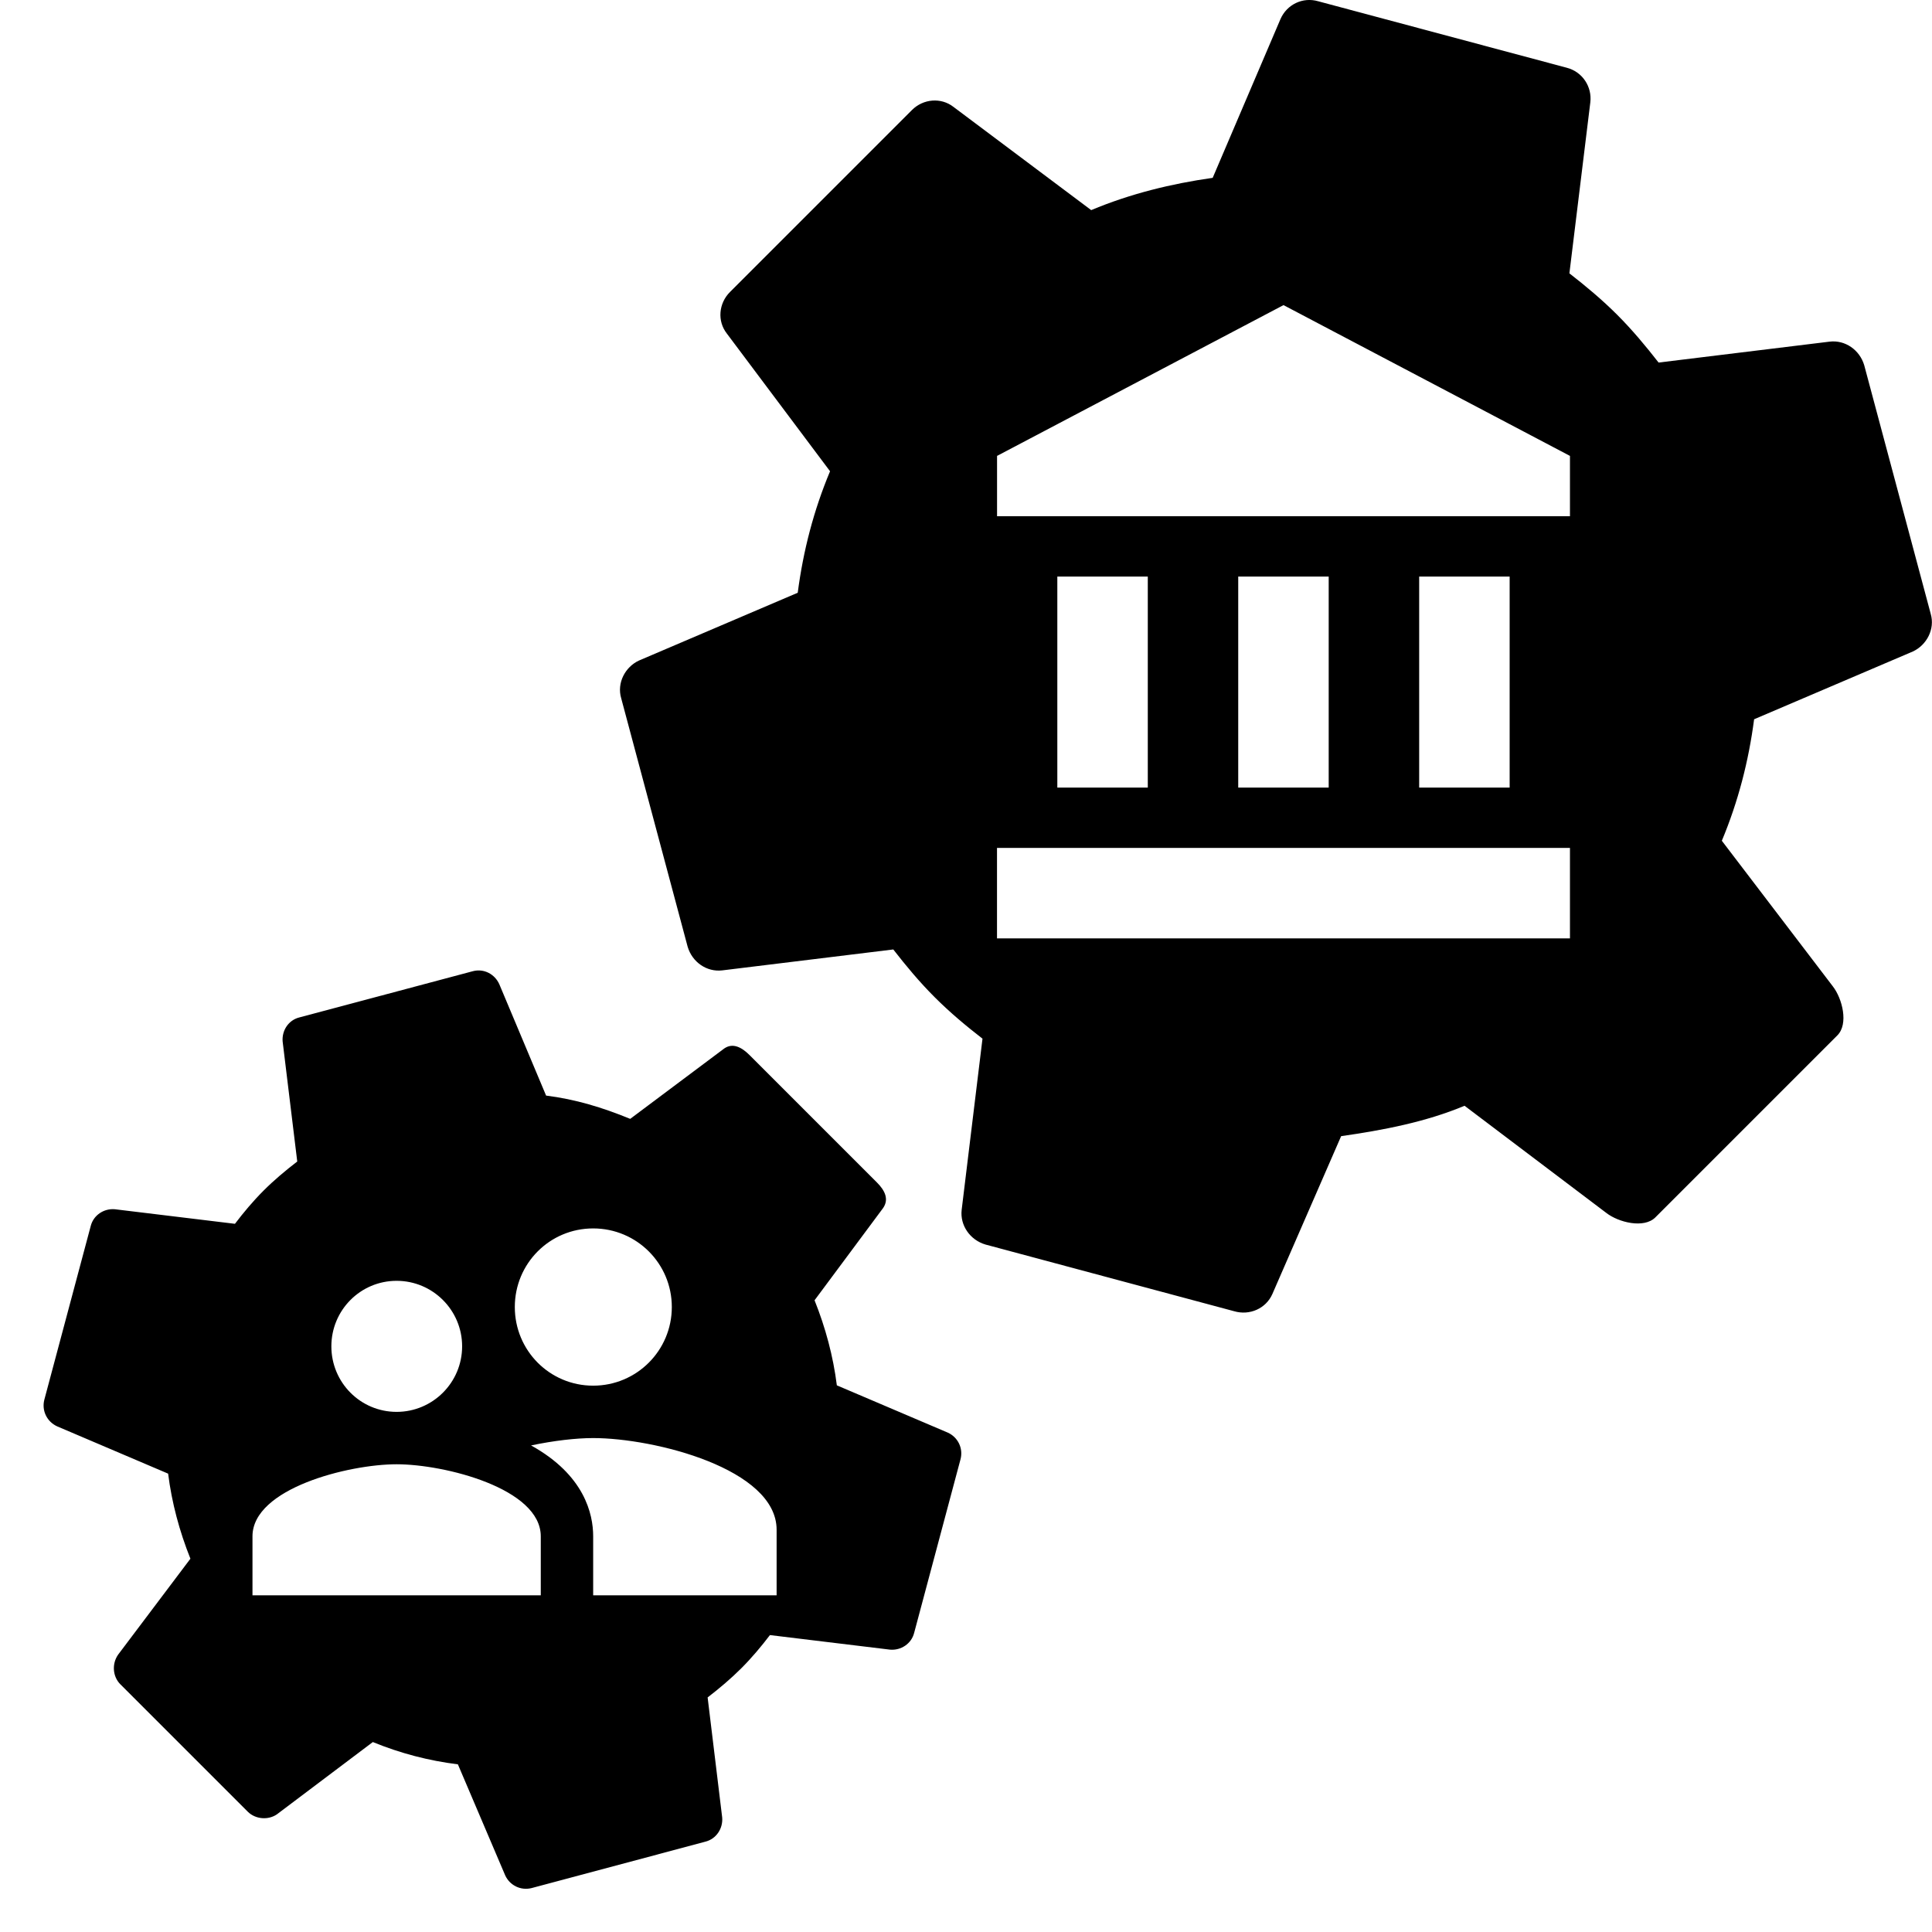 <?xml version="1.0" encoding="UTF-8" standalone="no"?>
<svg width="41px" height="41px" viewBox="0 0 41 41" version="1.1" xmlns="http://www.w3.org/2000/svg" xmlns:xlink="http://www.w3.org/1999/xlink">
    <!-- Generator: sketchtool 3.8.3 (29802) - http://www.bohemiancoding.com/sketch -->
    <title>B734524A-ABD5-457B-8768-5DA197C44826</title>
    <desc>Created with sketchtool.</desc>
    <defs></defs>
    <g id="Style-guide" stroke="none" stroke-width="1" fill="none" fill-rule="evenodd">
        <g id="Icons" transform="translate(-620, -2064)" fill="#000000">
            <g id="icon-adesa" transform="translate(640.5, 2084) scale(1, -1) translate(-640.5, -2084) translate(620, 2063)">
                <g id="Layer_1">
                    <path d="M40.984,30.625 L39.999,26.937 C39.941,26.705 39.719,26.56 39.487,26.58 L36.938,26.889 C36.755,26.648 36.552,26.406 36.33,26.184 C36.108,25.962 35.867,25.76 35.616,25.567 L35.926,23.019 C35.945,22.787 35.802,22.566 35.57,22.509 L31.884,21.527 C31.652,21.469 31.426,21.59 31.329,21.802 L30.335,24.168 C29.717,24.245 29.139,24.42 28.55,24.662 L26.554,23.168 C26.371,23.042 26.182,23.144 26.018,23.308 L23.315,26.011 C23.151,26.175 23.05,26.364 23.185,26.557 L24.638,28.512 C24.406,29.091 24.242,29.7 24.165,30.317 L21.809,31.321 C21.597,31.418 21.481,31.649 21.539,31.881 L22.524,35.569 C22.582,35.801 22.804,35.946 23.036,35.926 L25.585,35.617 C25.768,35.858 25.971,36.1 26.193,36.322 C26.415,36.544 26.656,36.747 26.907,36.94 L26.598,39.489 C26.579,39.721 26.723,39.943 26.955,40.001 L30.643,40.986 C30.875,41.044 31.106,40.928 31.203,40.716 L32.207,38.36 C32.825,38.283 33.423,38.128 34.012,37.887 L36.049,39.422 C36.232,39.547 36.503,39.528 36.667,39.364 L39.37,36.661 C39.534,36.497 39.553,36.227 39.418,36.033 L37.883,33.996 C38.115,33.417 38.279,32.808 38.356,32.191 L40.712,31.187 C40.926,31.089 41.042,30.857 40.984,30.625 L40.984,30.625 Z M33.507,30.88 C34.275,30.88 34.892,30.257 34.892,29.489 C34.892,28.722 34.275,28.099 33.507,28.099 C32.74,28.099 32.117,28.722 32.117,29.489 C32.117,30.257 32.74,30.88 33.507,30.88 L33.507,30.88 Z M29.336,30.324 C30.259,30.324 30.999,29.578 30.999,28.655 C30.999,27.732 30.259,26.987 29.336,26.987 C28.413,26.987 27.667,27.732 27.667,28.655 C27.667,29.578 28.413,30.324 29.336,30.324 L29.336,30.324 Z M33.507,31.992 C32.489,31.992 30.448,32.504 30.448,33.521 L30.448,34.773 L36.566,34.773 L36.566,33.521 C36.566,32.504 34.525,31.992 33.507,31.992 L33.507,31.992 Z M29.336,31.436 C28.04,31.436 25.443,32.087 25.443,33.382 L25.443,34.773 L29.336,34.773 L29.336,33.521 C29.336,33.049 29.519,32.22 30.654,31.592 C30.17,31.491 29.703,31.436 29.336,31.436 L29.336,31.436 Z M28.365,14.936 L24.995,13.497 C24.879,12.609 24.657,11.749 24.309,10.919 L26.501,7.994 C26.704,7.733 26.675,7.357 26.433,7.115 L22.571,3.253 C22.33,3.012 21.953,2.983 21.692,3.185 L18.767,5.377 C17.937,5.029 17.068,4.817 16.189,4.692 L14.75,1.322 C14.615,1.013 14.277,0.849 13.949,0.945 L8.677,2.355 C8.339,2.442 8.136,2.761 8.175,3.089 L8.619,6.719 C8.271,6.989 7.924,7.279 7.605,7.598 C7.286,7.917 6.997,8.264 6.726,8.612 L3.096,8.168 C2.768,8.129 2.459,8.342 2.362,8.67 L0.952,13.942 C0.855,14.27 1.039,14.608 1.329,14.743 L4.699,16.182 C4.815,17.07 5.037,17.93 5.384,18.76 L3.029,21.849 C2.826,22.11 2.691,22.65 2.933,22.891 L6.795,26.753 C7.036,26.994 7.577,26.86 7.837,26.657 L10.844,24.384 C11.674,24.732 12.584,24.903 13.463,25.029 L14.922,28.378 C15.057,28.687 15.405,28.841 15.734,28.744 L21.011,27.329 C21.339,27.232 21.554,26.921 21.516,26.593 L21.074,22.96 C21.422,22.69 21.759,22.41 22.088,22.081 C22.416,21.753 22.696,21.415 22.967,21.067 L26.597,21.511 C26.925,21.55 27.234,21.337 27.331,21.009 L28.741,15.737 C28.838,15.409 28.655,15.071 28.365,14.936 L28.365,14.936 Z M20.766,20.832 L8.607,20.832 L8.607,18.912 L20.766,18.912 L20.766,20.832 L20.766,20.832 Z M9.887,17.632 L9.887,13.153 L11.807,13.153 L11.807,17.632 L9.887,17.632 L9.887,17.632 Z M13.727,17.632 L13.727,13.153 L15.647,13.153 L15.647,17.632 L13.727,17.632 L13.727,17.632 Z M17.566,17.632 L17.566,13.153 L19.486,13.153 L19.486,17.632 L17.566,17.632 L17.566,17.632 Z M20.766,11.873 L8.607,11.873 L8.607,10.593 L14.686,7.393 L20.765,10.593 L20.765,11.873 L20.766,11.873 Z" id="Shape" transform="translate(20.962, 20.959) scale(-1, -1) translate(-20.962, -20.959) "></path>
                </g>
            </g>
        </g>
    </g>
</svg>